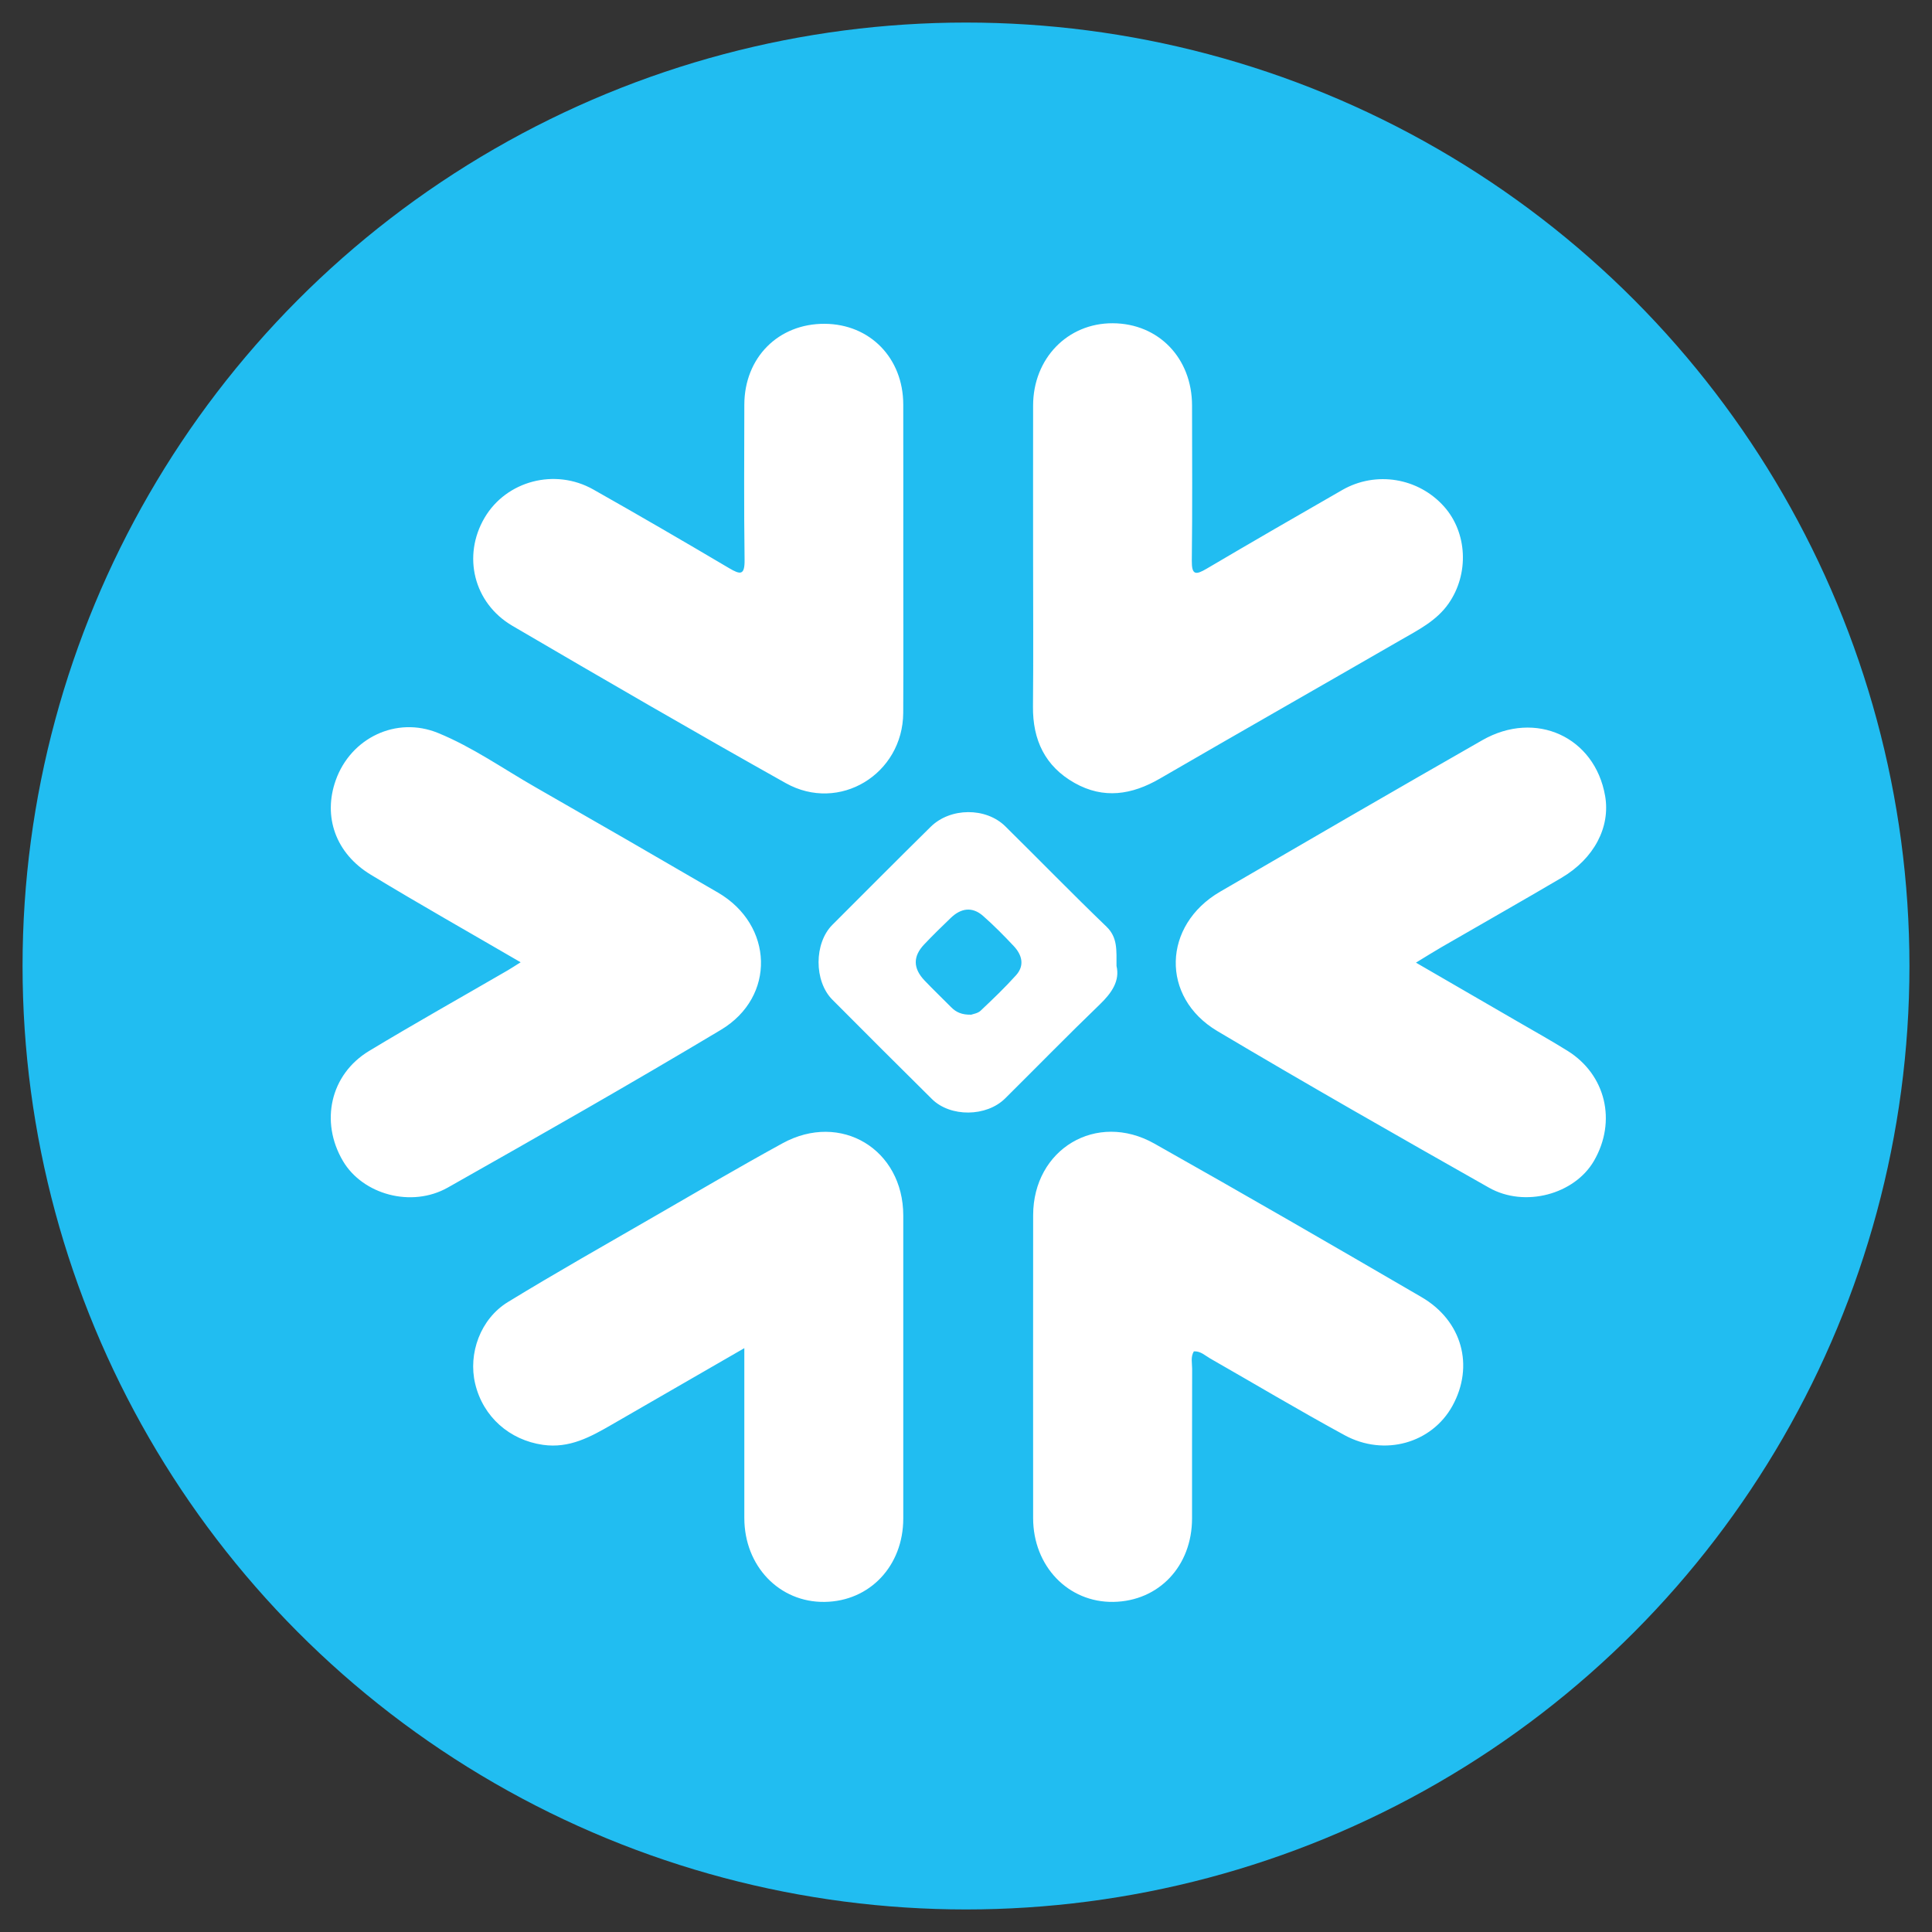 <?xml version="1.0" encoding="UTF-8"?>
<svg width="257px" height="257px" viewBox="0 0 257 257" version="1.1" xmlns="http://www.w3.org/2000/svg" xmlns:xlink="http://www.w3.org/1999/xlink">
    <rect x="0" y="0" width="257" height="257" fill="#333333" stroke="none"/>
    <!-- Generator: Sketch 52.5 (67469) - http://www.bohemiancoding.com/sketch -->
    <title>snowflake/logo</title>
    <desc>Created with Sketch.</desc>
    <g id="snowflake/logo" stroke="none" stroke-width="1" fill="none" fill-rule="evenodd">
        <g id="Group" transform="translate(3, 3)">
            <circle id="Oval-2" fill="#21BDF1" cx="125.5" cy="125.5" r="125.5"></circle>
            <g id="Group-18" transform="translate(41, 40)" fill="#FFFFFF">
                <path d="M93.425,31.074 C93.425,24.359 93.416,17.644 93.427,10.929 C93.439,4.68 98.015,-0.029 104.024,0 C110.114,0.029 114.561,4.632 114.569,10.935 C114.578,17.81 114.623,24.686 114.538,31.56 C114.513,33.523 115.059,33.506 116.516,32.647 C122.504,29.118 128.521,25.641 134.549,22.182 C139.03,19.61 144.676,20.552 148.091,24.38 C151.193,27.857 151.446,33.336 148.697,37.282 C147.078,39.604 144.611,40.821 142.267,42.173 C131.613,48.321 120.923,54.405 110.282,60.576 C106.553,62.739 102.799,63.327 98.937,61.148 C95.015,58.933 93.366,55.435 93.409,50.979 C93.472,44.345 93.425,37.709 93.425,31.074 Z M114.807,136.762 C114.359,137.515 114.584,138.323 114.582,139.084 C114.561,145.72 114.574,152.356 114.569,158.991 C114.565,165.318 110.164,169.985 104.115,170.088 C98.098,170.192 93.432,165.334 93.43,158.948 C93.425,145.516 93.419,132.084 93.432,118.653 C93.439,109.851 101.864,104.792 109.56,109.125 C121.463,115.828 133.288,122.671 145.094,129.544 C150.508,132.697 152.127,138.712 149.206,144.011 C146.471,148.972 140.162,150.797 134.857,147.91 C128.826,144.627 122.925,141.105 116.961,137.697 C116.292,137.314 115.706,136.707 114.807,136.762 Z M55.012,136.335 C48.87,139.879 43.146,143.176 37.428,146.481 C34.578,148.128 31.76,149.702 28.223,149.196 C23.795,148.563 20.262,145.49 19.209,141.068 C18.25,137.041 19.909,132.434 23.573,130.195 C29.979,126.28 36.518,122.584 43.021,118.827 C48.692,115.551 54.343,112.237 60.085,109.088 C67.823,104.843 76.152,109.867 76.156,118.699 C76.161,132.132 76.16,145.564 76.156,158.995 C76.154,165.298 71.706,170.007 65.693,170.09 C59.668,170.174 55.017,165.324 55.013,158.943 C55.008,151.591 55.012,144.239 55.012,136.335 Z M144.353,85.053 C149.07,87.785 153.481,90.336 157.889,92.895 C160.101,94.178 162.336,95.425 164.506,96.776 C169.613,99.953 171.084,106.157 168.033,111.422 C165.462,115.859 158.847,117.693 154.066,114.987 C141.966,108.139 129.881,101.257 117.931,94.154 C110.356,89.651 110.645,80.072 118.301,75.617 C129.906,68.866 141.52,62.127 153.176,55.465 C160.285,51.402 168.151,55.029 169.518,62.879 C170.239,67.023 168.057,71.214 163.701,73.778 C158.399,76.899 153.045,79.932 147.718,83.013 C146.697,83.603 145.7,84.235 144.353,85.053 Z M76.157,31.191 C76.157,38.066 76.184,44.94 76.15,51.815 C76.109,59.983 67.639,65.164 60.518,61.17 C48.326,54.334 36.234,47.316 24.171,40.254 C18.984,37.217 17.487,30.923 20.463,25.869 C23.351,20.964 29.822,19.231 34.926,22.115 C40.976,25.533 46.984,29.026 52.965,32.564 C54.497,33.47 55.074,33.555 55.046,31.451 C54.953,24.578 55.001,17.703 55.013,10.829 C55.025,4.566 59.543,0.035 65.71,0.074 C71.734,0.112 76.144,4.633 76.154,10.808 C76.166,17.602 76.157,24.397 76.157,31.191 Z M25.257,85.005 C18.409,81.016 11.801,77.285 5.317,73.351 C0.629,70.507 -1.056,65.612 0.663,60.784 C2.663,55.167 8.713,52.237 14.26,54.499 C18.849,56.371 22.928,59.26 27.223,61.716 C35.337,66.355 43.431,71.029 51.506,75.734 C58.901,80.043 59.235,89.6 51.896,93.993 C39.902,101.172 27.747,108.088 15.577,114.968 C10.739,117.704 4.256,115.9 1.623,111.445 C-1.464,106.22 -0.062,99.917 5.094,96.804 C11.179,93.13 17.382,89.65 23.531,86.082 C24.007,85.805 24.467,85.499 25.257,85.005 Z M104.521,85.496 C104.986,87.452 103.914,89.057 102.302,90.609 C98.04,94.714 93.906,98.951 89.704,103.118 C87.219,105.581 82.423,105.629 79.969,103.198 C75.536,98.809 71.121,94.403 66.722,89.979 C64.266,87.51 64.287,82.461 66.725,80.023 C71.079,75.671 75.418,71.306 79.803,66.984 C82.419,64.405 87.152,64.378 89.729,66.92 C94.225,71.355 98.631,75.883 103.181,80.261 C104.689,81.713 104.51,83.396 104.521,85.496 Z M85.201,91.976 C85.438,91.882 86.063,91.803 86.434,91.455 C88.057,89.927 89.673,88.381 91.161,86.725 C92.327,85.427 91.949,84.022 90.857,82.856 C89.55,81.461 88.2,80.095 86.765,78.833 C85.329,77.571 83.834,77.804 82.497,79.082 C81.287,80.239 80.091,81.412 78.939,82.626 C77.423,84.224 77.445,85.813 78.995,87.438 C80.15,88.649 81.363,89.805 82.539,90.996 C83.191,91.655 83.959,92.006 85.201,91.976 Z" id="Combined-Shape"></path>
            </g>
        </g>
    </g>
</svg>